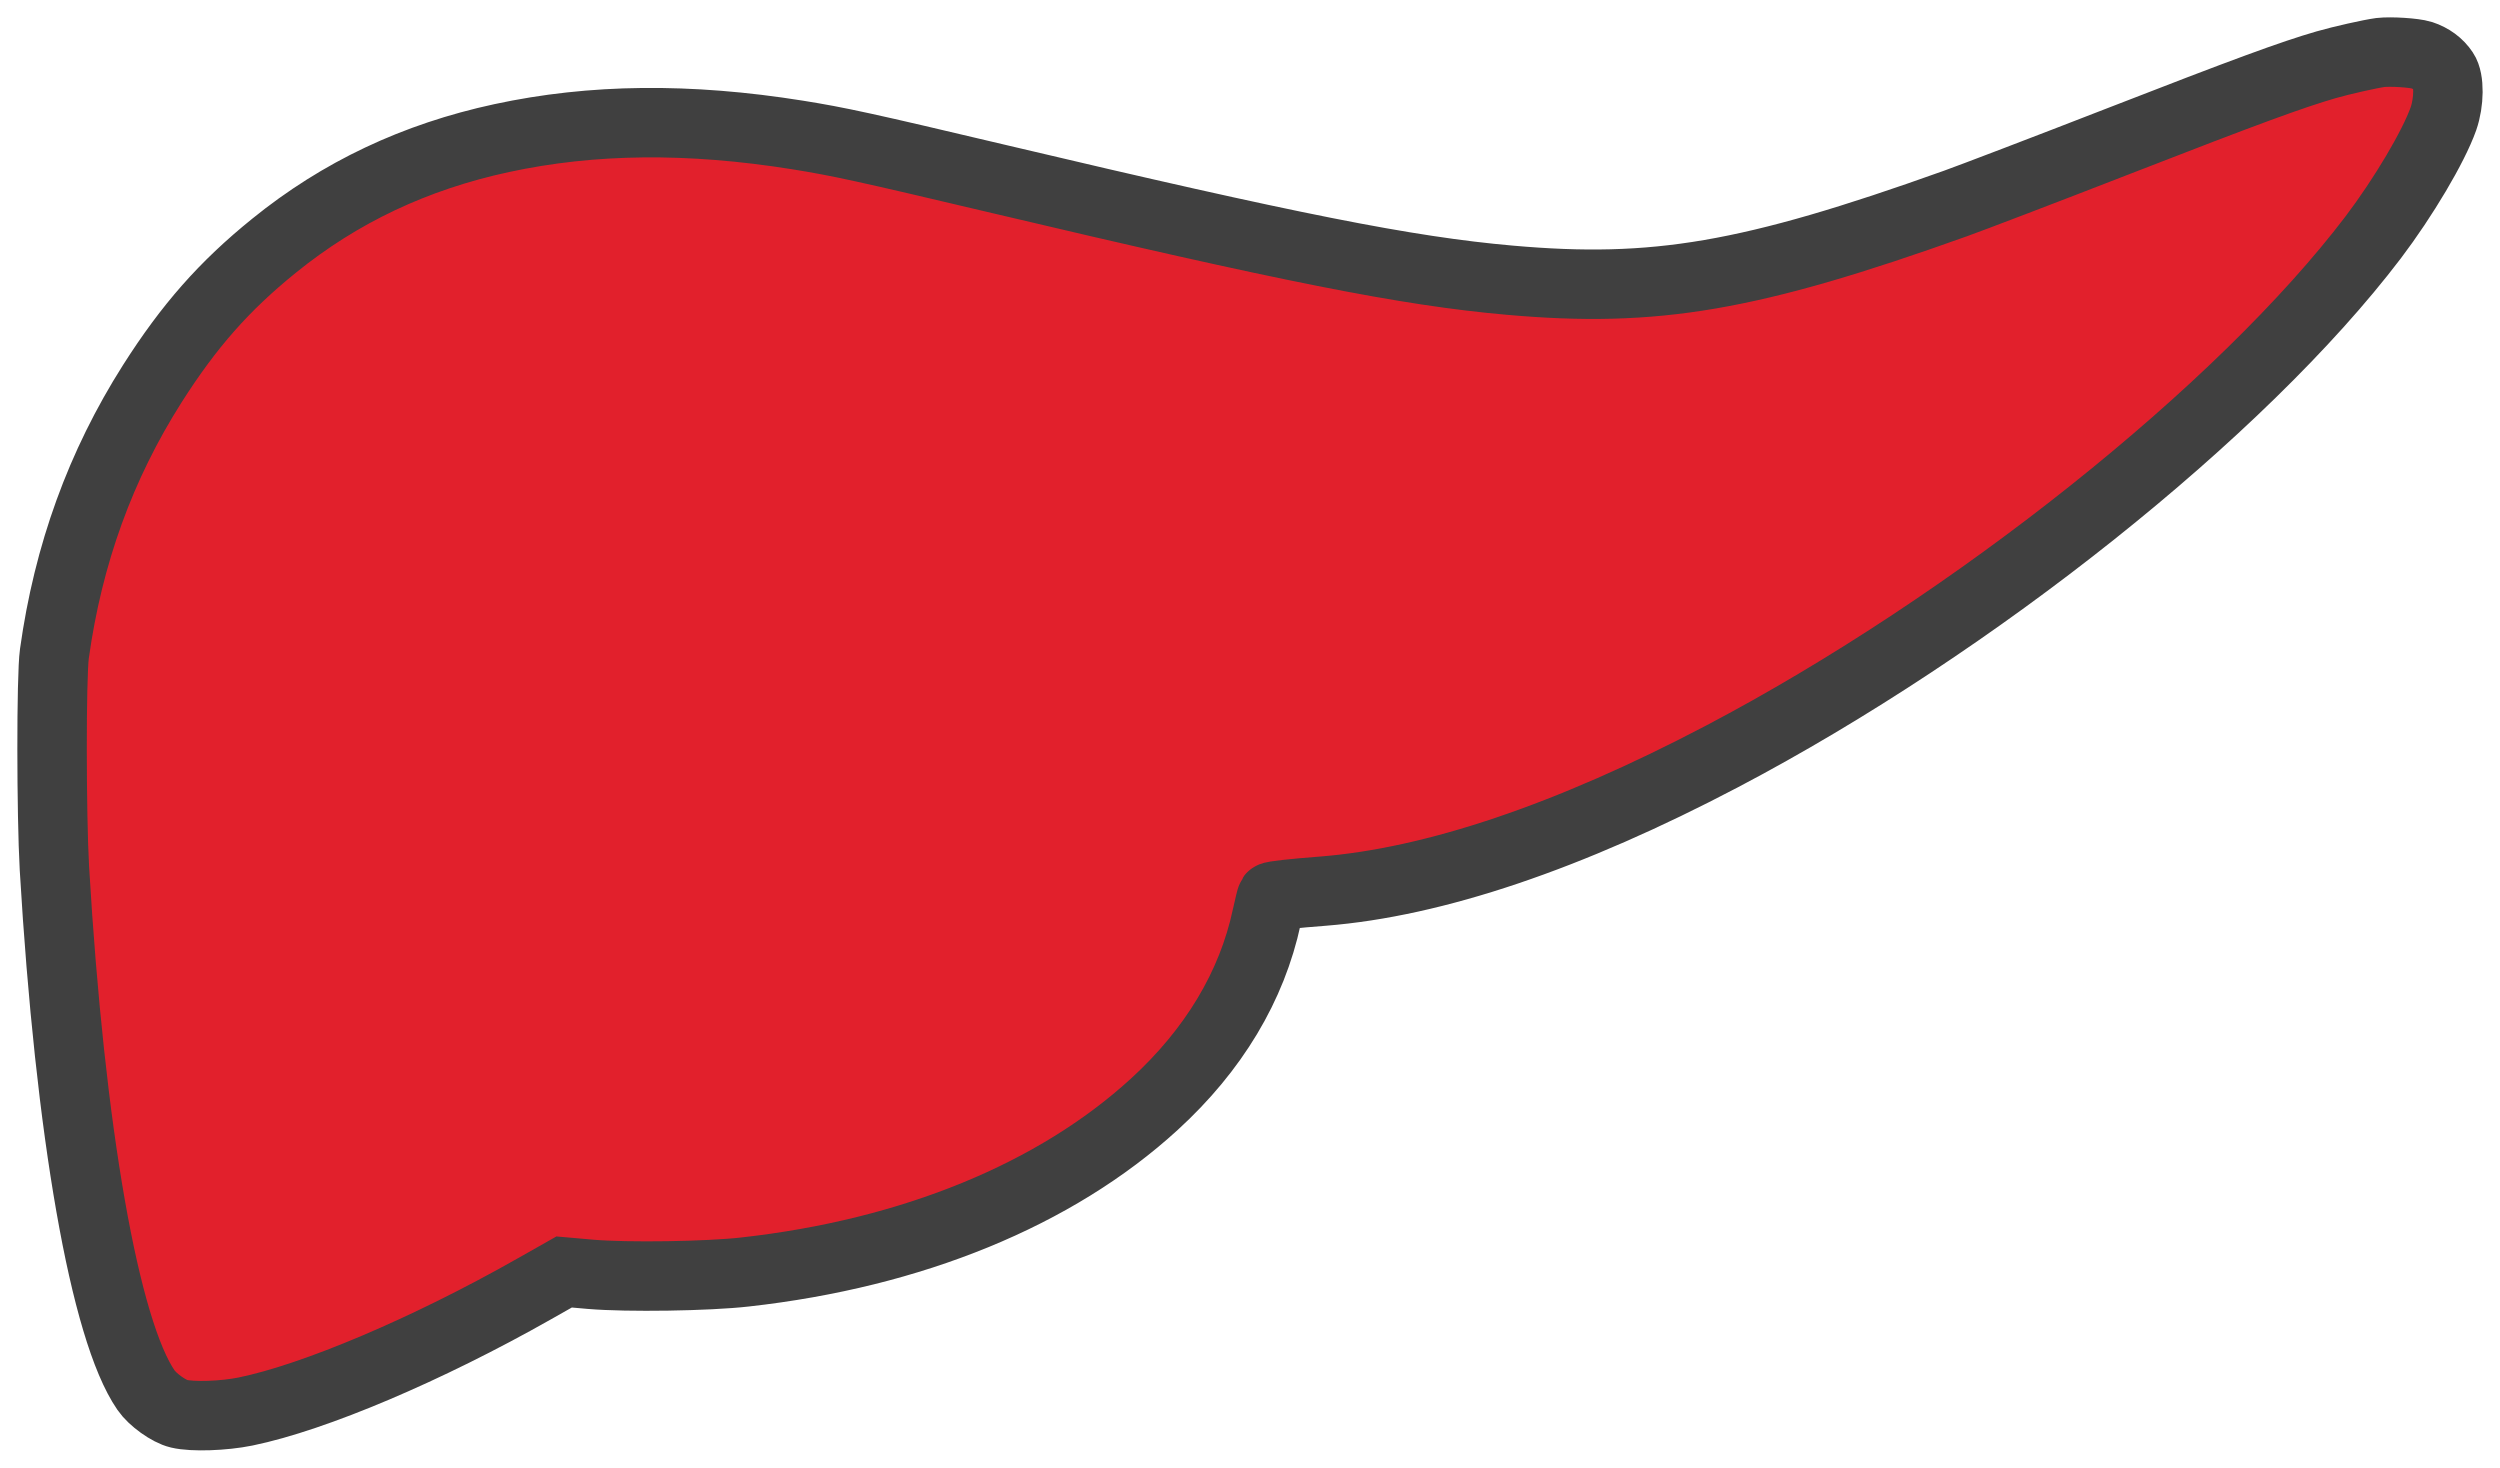<?xml version="1.0" encoding="UTF-8"?>
<svg xmlns="http://www.w3.org/2000/svg" width="72" height="42.271" viewBox="74.5 460.932 72 42.271" preserveAspectRatio="none">
  <g>
    <defs>
      <path id="s-Path_4-550f5" d="M143.058 462.444 C142.772 462.482 141.936 462.669 141.494 462.797 C140.512 463.081 139.19 463.566 135.532 464.989 C133.412 465.814 131.286 466.625 130.811 466.795 C124.904 468.907 122.168 469.375 117.971 469.001 C115.025 468.742 111.615 468.062 103.296 466.094 C99.347 465.159 98.662 465.011 97.469 464.819 C94.329 464.318 91.551 464.348 88.95 464.909 C86.452 465.448 84.294 466.468 82.39 468.011 C80.955 469.171 79.946 470.318 78.888 471.98 C77.394 474.334 76.466 476.896 76.067 479.756 C75.975 480.402 75.98 484.396 76.067 485.938 C76.515 493.532 77.518 499.247 78.705 500.968 C78.894 501.244 79.363 501.58 79.655 501.648 C80.048 501.742 80.939 501.712 81.57 501.584 C83.555 501.176 86.803 499.8 89.878 498.057 L90.747 497.565 L91.518 497.633 C92.571 497.722 94.885 497.688 95.959 497.565 C100.766 497.029 104.898 495.338 107.742 492.737 C109.452 491.174 110.558 489.334 110.984 487.332 C111.049 487.035 111.114 486.776 111.124 486.763 C111.146 486.729 111.756 486.661 112.603 486.597 C115.807 486.342 119.687 485.033 124.094 482.717 C131.345 478.906 139.055 472.761 142.848 467.768 C143.722 466.613 144.585 465.159 144.871 464.352 C145.038 463.872 145.044 463.23 144.882 462.992 C144.736 462.771 144.515 462.61 144.245 462.521 C144.029 462.453 143.36 462.41 143.058 462.444 Z "></path>
    </defs>
    <g style="mix-blend-mode:normal">
      <use xmlns:xlink="http://www.w3.org/1999/xlink" xlink:href="#s-Path_4-550f5" fill="#E2202C" fill-opacity="1.0" stroke-width="2.0" stroke="#404040" stroke-linecap="butt"></use>
    </g>
  </g>
</svg>
